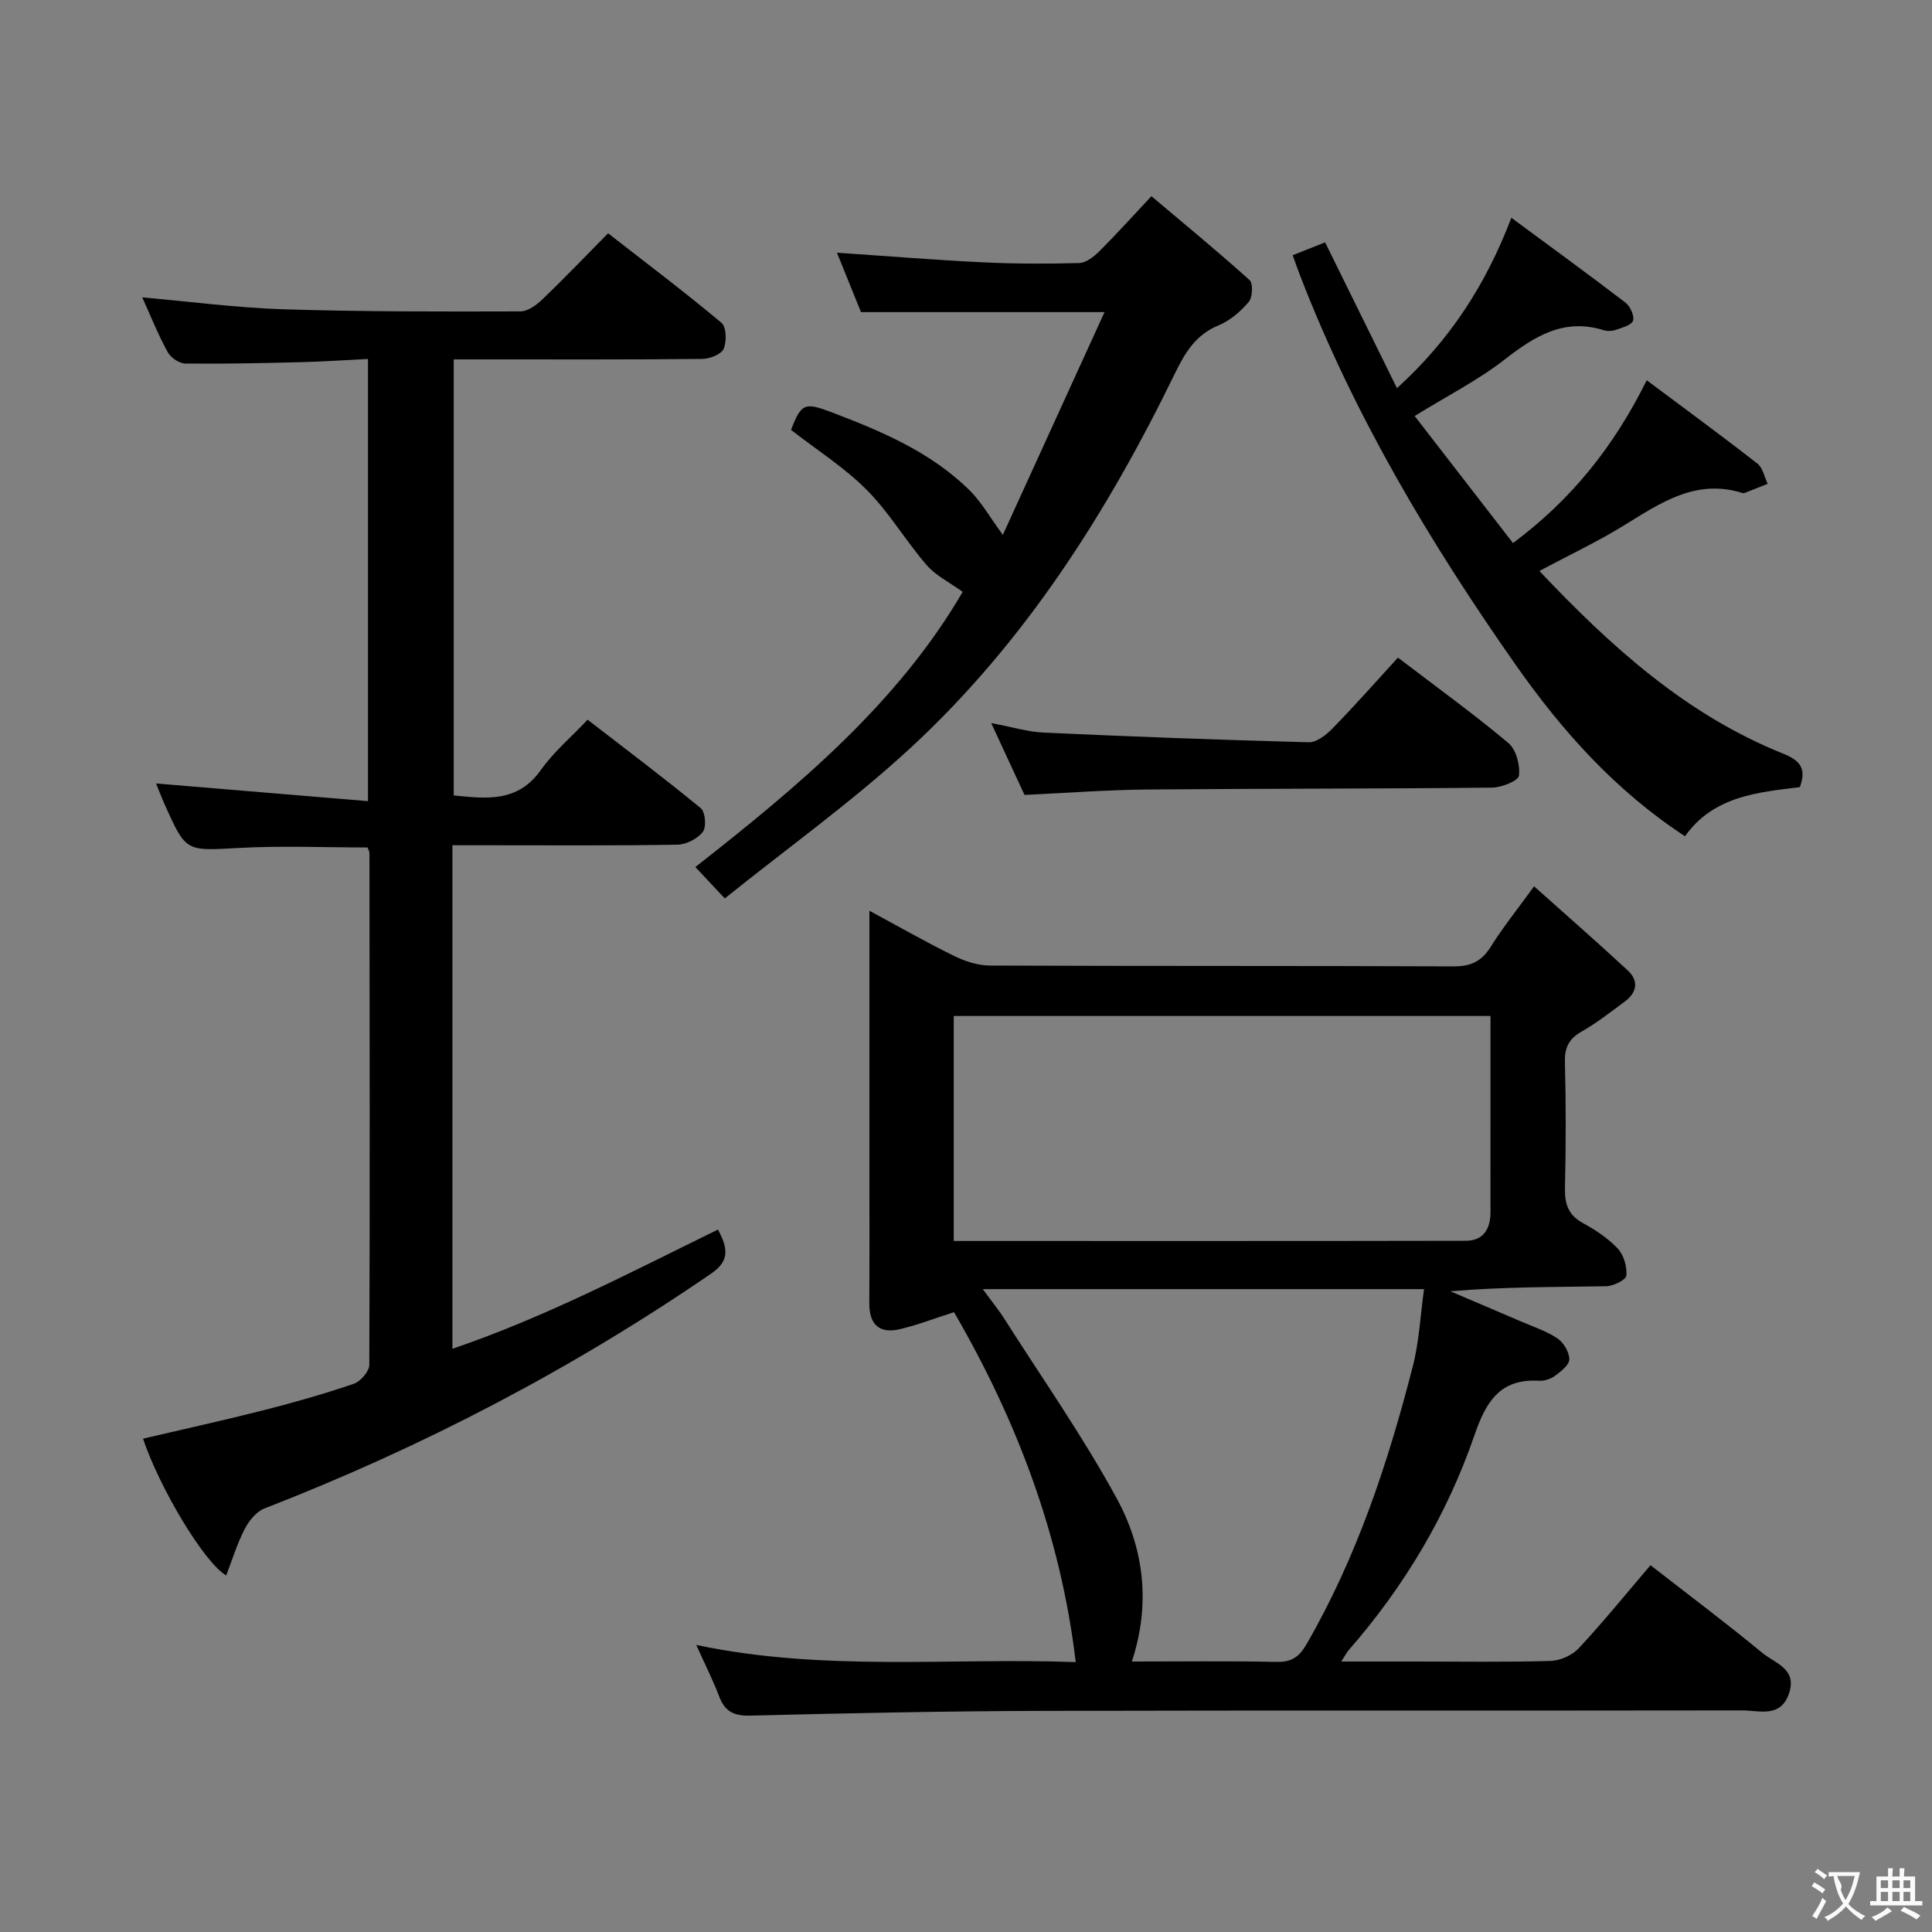 <svg enable-background="new 0 0 400 400" viewBox="0 0 400 400" xmlns="http://www.w3.org/2000/svg"><rect x="0" y="0" width="400" height="400" fill="#808080" stroke="none"/><g fill="#010000"><path d="m144.15 340.57c26.54 5.58 52.51 2.6 78.57 3.55-3.15-26.5-12.37-50.35-25.2-72.45-4.17 1.33-7.7 2.72-11.35 3.55-4.21.95-6.21-1.11-6.19-5.41.06-10 .02-19.99.02-29.99 0-16.8 0-33.59 0-51.26 6.23 3.36 11.79 6.54 17.54 9.36 2.28 1.12 4.96 1.98 7.46 1.99 31.99.13 63.97.03 95.96.17 3.6.02 5.82-1.08 7.7-4.09 2.44-3.9 5.35-7.52 8.95-12.49 6.73 6.02 13.17 11.63 19.43 17.45 2.25 2.09 1.9 4.52-.59 6.37-2.93 2.17-5.83 4.45-8.99 6.25-2.65 1.51-3.54 3.32-3.46 6.35.22 8.66.21 17.33.01 25.99-.08 3.31.65 5.65 3.74 7.33 2.61 1.42 5.2 3.14 7.21 5.29 1.24 1.33 1.93 3.75 1.76 5.57-.08.89-2.69 2.17-4.18 2.2-10.64.19-21.29.1-32.26 1.05 4.84 2.06 9.68 4.11 14.5 6.19 2.59 1.12 5.35 2.01 7.66 3.55 1.29.86 2.47 2.86 2.47 4.35 0 1.16-1.75 2.5-2.98 3.42-.88.65-2.21 1.08-3.3 1.01-8.12-.47-11 4.41-13.37 11.3-5.68 16.5-14.53 31.31-26.04 44.49-.41.47-.69 1.04-1.52 2.34h15.33c9.33 0 18.66.15 27.99-.12 2-.06 4.47-1.16 5.83-2.61 4.98-5.34 9.59-11.03 14.87-17.21 7.86 6.12 15.67 11.98 23.19 18.18 2.54 2.1 7.18 3.24 5.51 8.29-1.73 5.26-6.2 3.58-9.73 3.59-48.31.08-96.63-.03-144.94.1-20.13.05-40.27.48-60.4.98-3.37.08-5.25-.81-6.44-3.94-1.27-3.35-2.9-6.56-4.76-10.69zm53.31-83.64c35.73 0 70.88.03 106.03-.04 3.68-.01 5.11-2.51 5.1-5.99-.02-5.83 0-11.66 0-17.5 0-7.62 0-15.25 0-23.05-37.37 0-74.11 0-111.13 0zm36.88 87.07c10.32 0 20.14-.13 29.96.08 3.1.07 4.68-1.03 6.2-3.66 10.41-18.01 16.87-37.52 22-57.51 1.33-5.17 1.58-10.62 2.33-16.01-30.75 0-60.73 0-91.36 0 1.82 2.49 3.3 4.29 4.53 6.24 7.84 12.32 16.26 24.33 23.22 37.12 5.59 10.26 7.08 21.7 3.12 33.74z"/><path d="m93.67 175v104.25c19.25-6.55 36.93-15.85 54.99-24.69 1.88 3.63 2.63 6.34-1.37 9.09-28.94 19.86-59.83 35.95-92.53 48.66-1.68.65-3.22 2.55-4.09 4.24-1.56 3.02-2.57 6.33-3.84 9.63-4.57-2.66-13.78-18.09-17.22-28.32 8.36-1.96 16.72-3.79 25.01-5.9 6.27-1.59 12.5-3.37 18.62-5.46 1.4-.48 3.21-2.56 3.22-3.91.14-35.33.07-70.65.03-105.98 0-.31-.2-.62-.39-1.15-8.84 0-17.78-.39-26.67.1-10.91.59-10.9.91-15.28-8.88-.74-1.65-1.38-3.34-1.84-4.47 14.38 1.2 28.87 2.41 43.88 3.66 0-30.98 0-60.84 0-91.55-4.68.23-9.25.55-13.82.66-7.99.2-15.99.38-23.98.29-1.27-.01-3.05-1.22-3.68-2.38-1.98-3.62-3.52-7.48-5.26-11.32 10.02.88 19.67 2.17 29.36 2.47 16.31.51 32.63.47 48.95.43 1.53 0 3.32-1.32 4.54-2.49 4.44-4.26 8.7-8.72 13.6-13.68 7.97 6.21 15.88 12.18 23.47 18.53 1.03.86 1.11 3.89.45 5.39-.52 1.16-2.89 2.08-4.44 2.09-15 .16-30 .1-44.99.1-1.99 0-3.98 0-6.45 0v90.28c6.69.65 13.23 1.55 18.06-5.3 2.56-3.63 6.08-6.6 9.66-10.38 8.11 6.27 15.91 12.13 23.43 18.32.94.78 1.2 3.88.43 4.89-1.09 1.42-3.41 2.63-5.23 2.66-12.99.22-26 .12-38.99.12-2.37 0-4.7 0-7.63 0z"/><path d="m143.96 179.51c21.34-16.71 41.96-33.97 55.35-56.97-2.74-1.99-5.59-3.37-7.48-5.57-4.33-5.01-7.74-10.89-12.39-15.55-4.64-4.66-10.34-8.27-15.67-12.42 2.13-5.46 2.78-5.78 8.39-3.65 10.29 3.91 20.43 8.19 28.45 16.03 2.59 2.53 4.42 5.85 7.02 9.36 6.77-14.83 13.84-30.32 21.05-46.12-17.32 0-33.58 0-50.42 0-1.49-3.68-3.2-7.91-4.98-12.3 10.38.7 20.27 1.51 30.18 1.99 6.65.32 13.32.33 19.97.15 1.4-.04 3-1.28 4.11-2.37 3.42-3.4 6.65-6.99 10.85-11.47 7.13 6.02 13.86 11.54 20.32 17.37.76.68.63 3.57-.17 4.51-1.68 1.98-3.86 3.88-6.23 4.85-4.75 1.94-6.96 5.67-9.05 9.96-14.01 28.78-31.02 55.6-54.66 77.46-12.03 11.12-25.47 20.73-38.54 31.24-2.57-2.73-4.26-4.54-6.1-6.5z"/><path d="m267.63 52.84c2.61-1.03 4.72-1.86 6.72-2.66 4.92 9.98 9.76 19.8 14.88 30.19 10.84-9.87 18.3-21.18 23.68-35.28 8.26 6.1 16.02 11.74 23.63 17.57.98.75 1.89 2.75 1.56 3.74-.32.94-2.27 1.43-3.58 1.9-.74.26-1.72.3-2.47.07-8.24-2.58-14.32 1.23-20.55 6.08-5.47 4.26-11.76 7.45-18.61 11.68 6.72 8.69 13.46 17.4 20.36 26.31 12.14-9.06 20.85-19.94 27.69-33.71 7.88 5.89 15.49 11.46 22.92 17.26 1.12.87 1.43 2.76 2.12 4.18-1.59.63-3.18 1.27-4.77 1.89-.14.06-.34.05-.49 0-9.69-3.03-17.02 2.14-24.64 6.81-5.48 3.36-11.33 6.12-17.37 9.34 14.85 15.7 30.42 29.79 50.49 37.83 3.42 1.37 4.9 3.04 3.43 6.93-8.77 1.07-17.89 1.87-23.77 10.17-14.42-9.46-25.41-21.75-35.04-35.47-17.72-25.26-33.43-51.61-44.6-80.49-.47-1.21-.9-2.44-1.59-4.34z"/><path d="m289.43 136.15c7.91 6.04 15.6 11.6 22.85 17.67 1.61 1.35 2.47 4.57 2.2 6.76-.13 1.08-3.61 2.47-5.58 2.49-23.81.25-47.63.18-71.44.39-8.29.08-16.58.71-25.35 1.12-2.07-4.47-4.27-9.21-6.89-14.88 4.25.8 7.57 1.83 10.93 1.98 18.26.83 36.53 1.52 54.8 2 1.61.04 3.58-1.48 4.86-2.79 4.53-4.63 8.82-9.49 13.62-14.74z"/></g><path d="m377.9 391.2c-.2.3-.4.5-.6.8-.7-.6-1.4-1-2.2-1.5.2-.3.4-.5.5-.8.6.4 1.4.8 2.3 1.5zm-1.8 6.1c-.2-.2-.5-.4-.9-.6.4-.6.8-1.2 1.2-1.9s.7-1.3.9-1.9c.3.3.5.5.8.7-.7 1.3-1.4 2.6-2 3.7zm2.2-9c-.3.3-.5.5-.6.8-.6-.6-1.3-1.1-2-1.5.3-.3.5-.5.6-.7.6.5 1.3.9 2 1.4zm.3.2v-.9h2 4.5c-.3 1.3-.6 2.5-1 3.6s-.9 2.1-1.4 3c.4.5 1 1 1.6 1.4s1.2.8 1.9 1.1c-.3.2-.5.4-.8.8-.4-.3-1-.7-1.6-1.2s-1.2-1.1-1.6-1.6c-.5.6-1.1 1.1-1.7 1.6s-1.4.9-2.1 1.4c-.1-.3-.3-.5-.7-.8.6-.2 1.2-.5 1.9-1s1.4-1.1 2-1.8c-.5-.8-.9-1.6-1.2-2.5s-.6-2-.8-3.2c-.4.1-.7.1-1 .1zm2.5 2.7c.3 1 .7 1.7 1 2.2.3-.5.6-1.1 1-2s.6-1.9.9-3h-3.2-.4c.1.9 1.3 1.8.7 2.8z" fill="#fbfafa"/><path d="m396.5 388.5v1.5 3.6h1.5v.9c-.4 0-1 0-1.7 0h-7.9c-.5 0-.9 0-1.2 0v-.9h1.3v-3.5c0-.7 0-1.2 0-1.6h2.4c0-.8 0-1.4 0-1.7h1c0 .3-.1.8-.1 1.7h1.5c0-.8 0-1.4 0-1.7h1c0 .3-.1.9-.1 1.7zm-8.2 9.2c-.2-.3-.5-.5-.8-.8.8-.3 1.4-.6 1.9-.9s1-.7 1.4-1.1c.3.3.6.5.9.8-1.6 1-2.8 1.6-3.4 2zm2.6-6.8v-1.6h-1.5v1.6zm0 2.7v-1.9h-1.5v1.9zm2.4-2.7v-1.6h-1.5v1.6zm0 2.7v-1.9h-1.5v1.9zm.2 2 .7-.8c.4.2.9.5 1.6.8s1.3.7 1.8 1c-.3.3-.5.5-.8.8-.4-.3-1.5-1-3.3-1.8zm2-4.7v-1.6h-1.4v1.6zm0 2.7v-1.9h-1.4v1.9z" fill="#fbfafa"/></svg>